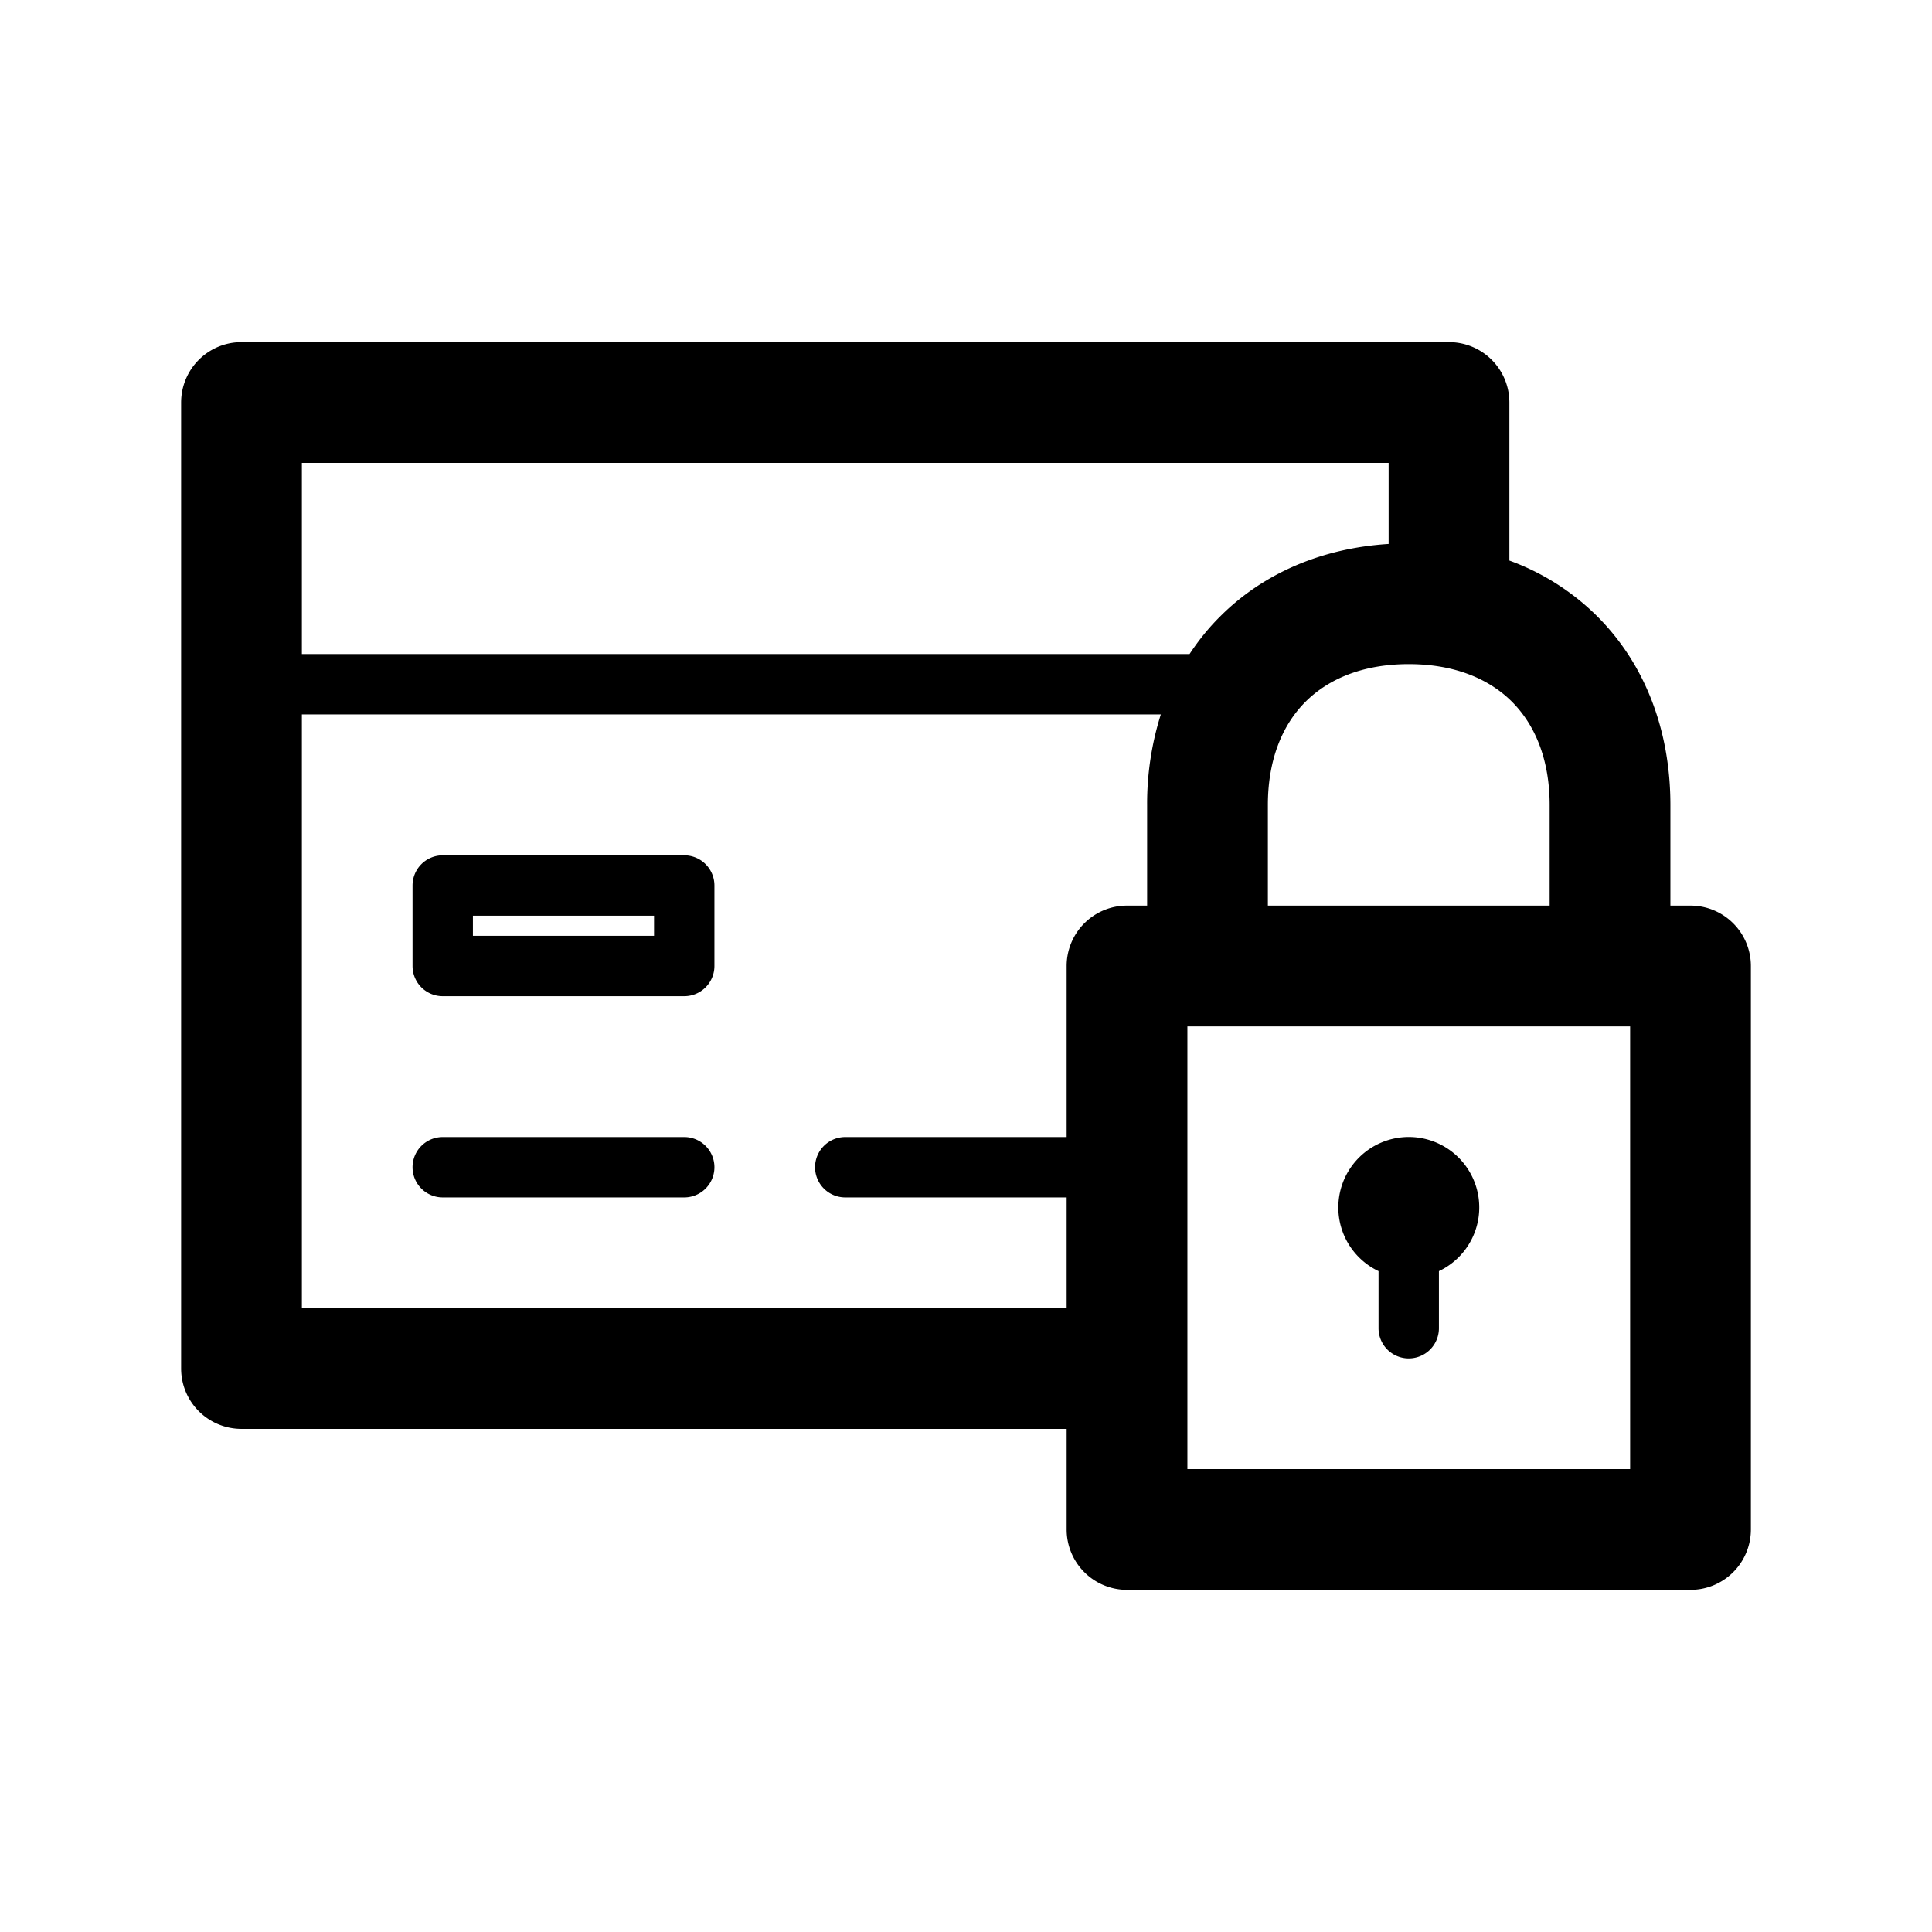 <svg xmlns="http://www.w3.org/2000/svg" viewBox="0 0 32 32">
  <path fill-rule="evenodd" d="M4 5.667a1 1 0 0 0-1 1v16a1 1 0 0 0 1 1h13.667v1.666a1 1 0 0 0 1 1H28a1 1 0 0 0 1-1V16a1 1 0 0 0-1-1h-.333v-1.667c0-1.227-.414-2.327-1.21-3.123A3.999 3.999 0 0 0 25 9.285V6.667a1 1 0 0 0-1-1H4ZM25.667 15v-1.667c0-.772-.254-1.339-.624-1.71-.37-.37-.937-.623-1.71-.623-.772 0-1.339.253-1.71.624-.37.37-.623.937-.623 1.71V15h4.667ZM19 15v-1.667a4.9 4.9 0 0 1 .227-1.5H5v9.834h12.667v-1.834H14a.5.5 0 1 1 0-1h3.667V16a1 1 0 0 1 1-1H19Zm.667 7.665V17H27v7.333h-7.333v-1.668Zm.036-11.832H5V7.667h18V9.01c-1.093.069-2.067.476-2.79 1.2-.192.19-.36.4-.507.623Zm-12.87 8.5a.5.5 0 0 1 .5-.5h4a.5.5 0 1 1 0 1h-4a.5.5 0 0 1-.5-.5ZM22.167 20a1.167 1.167 0 1 1 1.666 1.054V22a.5.5 0 1 1-1 0v-.946A1.167 1.167 0 0 1 22.167 20ZM6.833 14.667a.5.5 0 0 1 .5-.5h4a.5.5 0 0 1 .5.5V16a.5.5 0 0 1-.5.5h-4a.5.5 0 0 1-.5-.5v-1.333Zm1 .5v.333h3v-.333h-3Z"/>
</svg>
